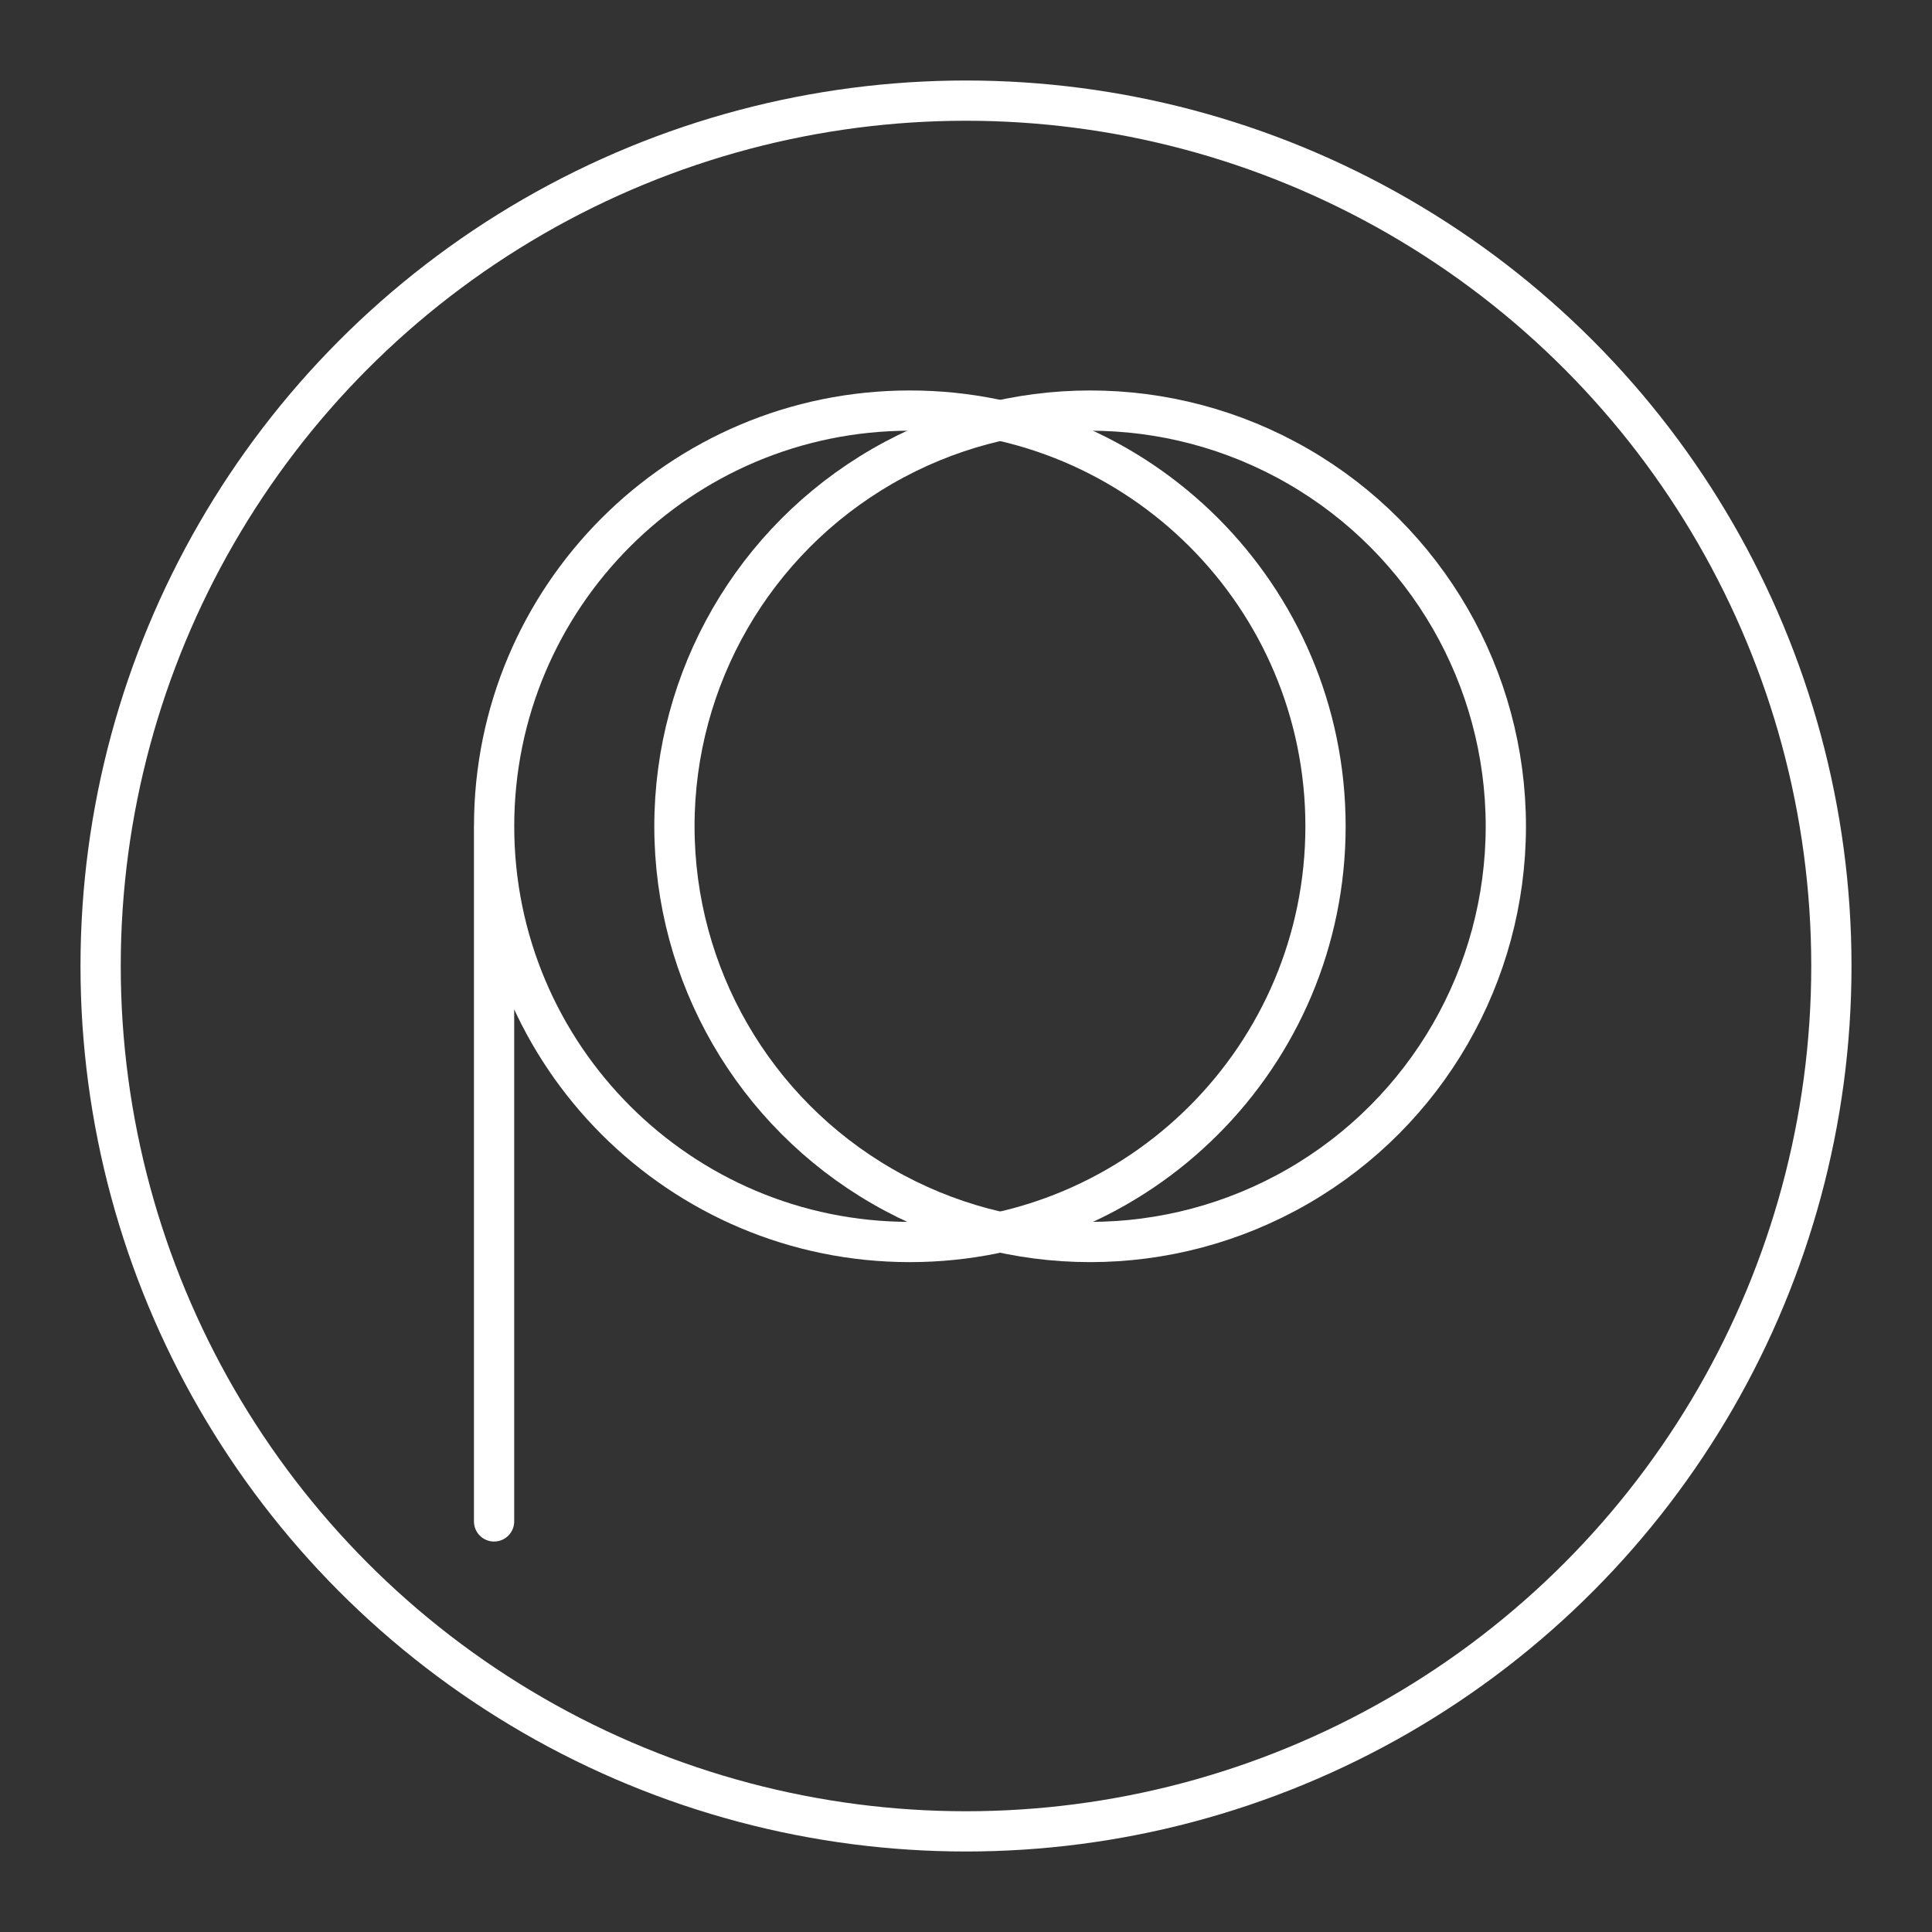 <?xml version="1.0" encoding="UTF-8"?>
<svg id="a" version="1.1" viewBox="0 0 48 48" xml:space="preserve" xmlns="http://www.w3.org/2000/svg"><rect x="0" y="0" width="48" height="48" fill="#333333" stroke="none"/><defs><style>.b{fill:none;stroke:#fff;stroke-linecap:round;stroke-linejoin:round;}</style><style>.a{fill:none;stroke:#fff;stroke-linecap:round;stroke-linejoin:round;}</style></defs><circle class="a" cx="24" cy="24" r="21.5"/><path d="m12.275 20.529v17.27m20.657-17.27c1e-6 5.704-4.624 10.328-10.328 10.328-5.704 0-10.328-4.624-10.328-10.328 0-5.704 4.624-10.328 10.328-10.328s10.328 4.624 10.328 10.328z" fill="none" stroke="#fff" stroke-linecap="round" stroke-linejoin="round"/><circle cx="27.084" cy="20.529" r="10.328" fill="none" stroke="#fff" stroke-linecap="round" stroke-linejoin="round"/></svg>
